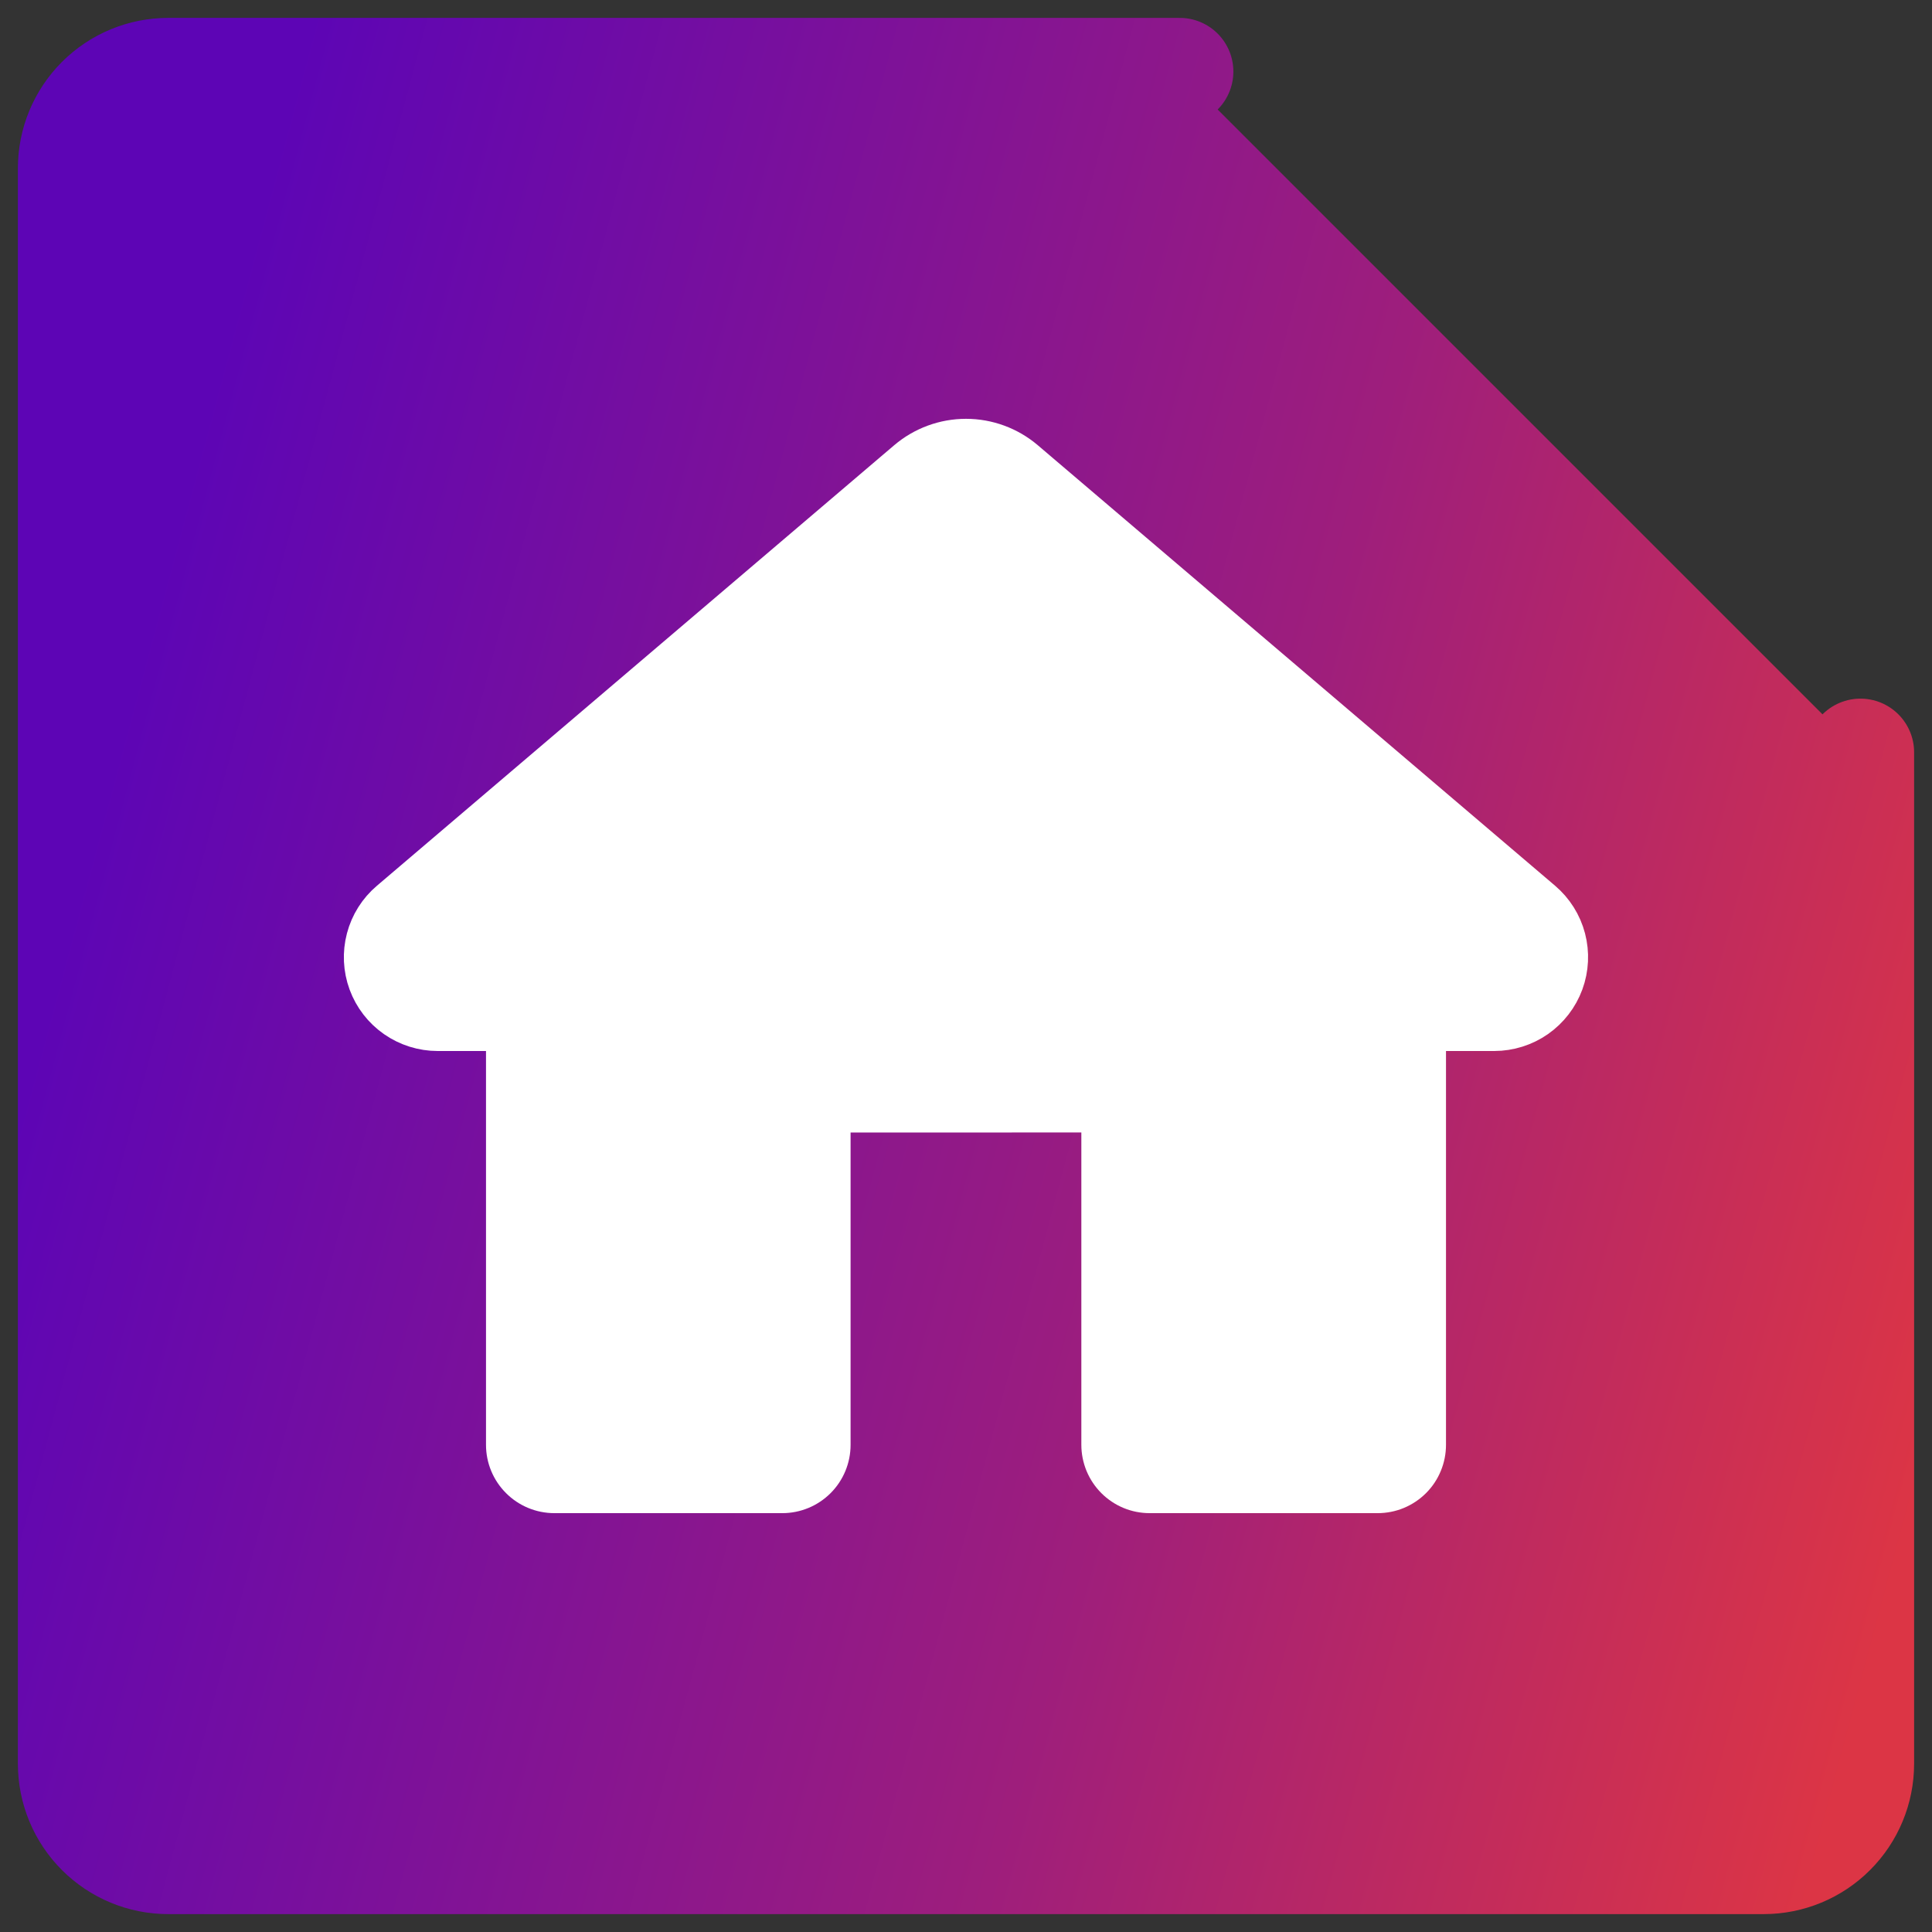 <svg width="54" height="54" viewBox="0 0 54 54" fill="none" xmlns="http://www.w3.org/2000/svg">
<rect x="0" y="0" width="54" height="54" fill="#333333" stroke="none"/>
<path d="M32.973 2H4.703C3.986 2 3.298 2.285 2.792 2.792C2.285 3.298 2 3.986 2 4.703V49.297C2 50.014 2.285 50.702 2.792 51.208C3.298 51.715 3.986 52 4.703 52H49.297C50.014 52 50.702 51.715 51.208 51.208C51.715 50.702 52 50.014 52 49.297V21.027" fill="url(#paint0_linear_412_2)"/>
<path d="M32.973 2H4.703C3.986 2 3.298 2.285 2.792 2.792C2.285 3.298 2 3.986 2 4.703V49.297C2 50.014 2.285 50.702 2.792 51.208C3.298 51.715 3.986 52 4.703 52H49.297C50.014 52 50.702 51.715 51.208 51.208C51.715 50.702 52 50.014 52 49.297V21.027" stroke="url(#paint1_linear_412_2)" stroke-width="3" stroke-linecap="round" stroke-linejoin="round"/>
<path d="M30.724 31.153V40.382C30.724 40.568 30.761 40.751 30.831 40.922C30.902 41.093 31.006 41.249 31.137 41.38C31.268 41.511 31.423 41.615 31.594 41.686C31.765 41.757 31.949 41.793 32.134 41.793H38.505C38.691 41.793 38.874 41.757 39.046 41.686C39.217 41.615 39.373 41.511 39.504 41.38C39.635 41.249 39.739 41.094 39.809 40.922C39.88 40.751 39.916 40.568 39.916 40.382V28.876H41.765C42.199 28.875 42.623 28.742 42.979 28.494C43.335 28.245 43.607 27.893 43.757 27.486C43.907 27.078 43.928 26.634 43.818 26.214C43.708 25.794 43.471 25.418 43.141 25.137L28.684 12.826C28.214 12.426 27.617 12.206 27 12.206C26.383 12.206 25.786 12.426 25.316 12.826L10.86 25.137C10.528 25.418 10.291 25.794 10.181 26.214C10.07 26.635 10.091 27.079 10.241 27.487C10.391 27.895 10.663 28.246 11.02 28.495C11.376 28.743 11.801 28.876 12.235 28.876H14.084V40.384C14.084 40.758 14.233 41.116 14.498 41.38C14.762 41.645 15.121 41.793 15.495 41.793H21.865C22.239 41.793 22.597 41.645 22.862 41.38C23.126 41.116 23.274 40.758 23.274 40.384V31.154L30.724 31.153Z" fill="white" stroke="white" stroke-linecap="round" stroke-linejoin="round"/>
<defs>
<linearGradient id="paint0_linear_412_2" x1="6.07" y1="10.139" x2="58.322" y2="24.104" gradientUnits="userSpaceOnUse">
<stop stop-color="#5D05B5"/>
<stop offset="0.589" stop-color="#9E1E7C"/>
<stop offset="1" stop-color="#DC3545"/>
</linearGradient>
<linearGradient id="paint1_linear_412_2" x1="6.07" y1="10.139" x2="58.322" y2="24.104" gradientUnits="userSpaceOnUse">
<stop stop-color="#5D05B5"/>
<stop offset="0.589" stop-color="#9E1E7C"/>
<stop offset="1" stop-color="#DC3545"/>
</linearGradient>
</defs>
</svg>
